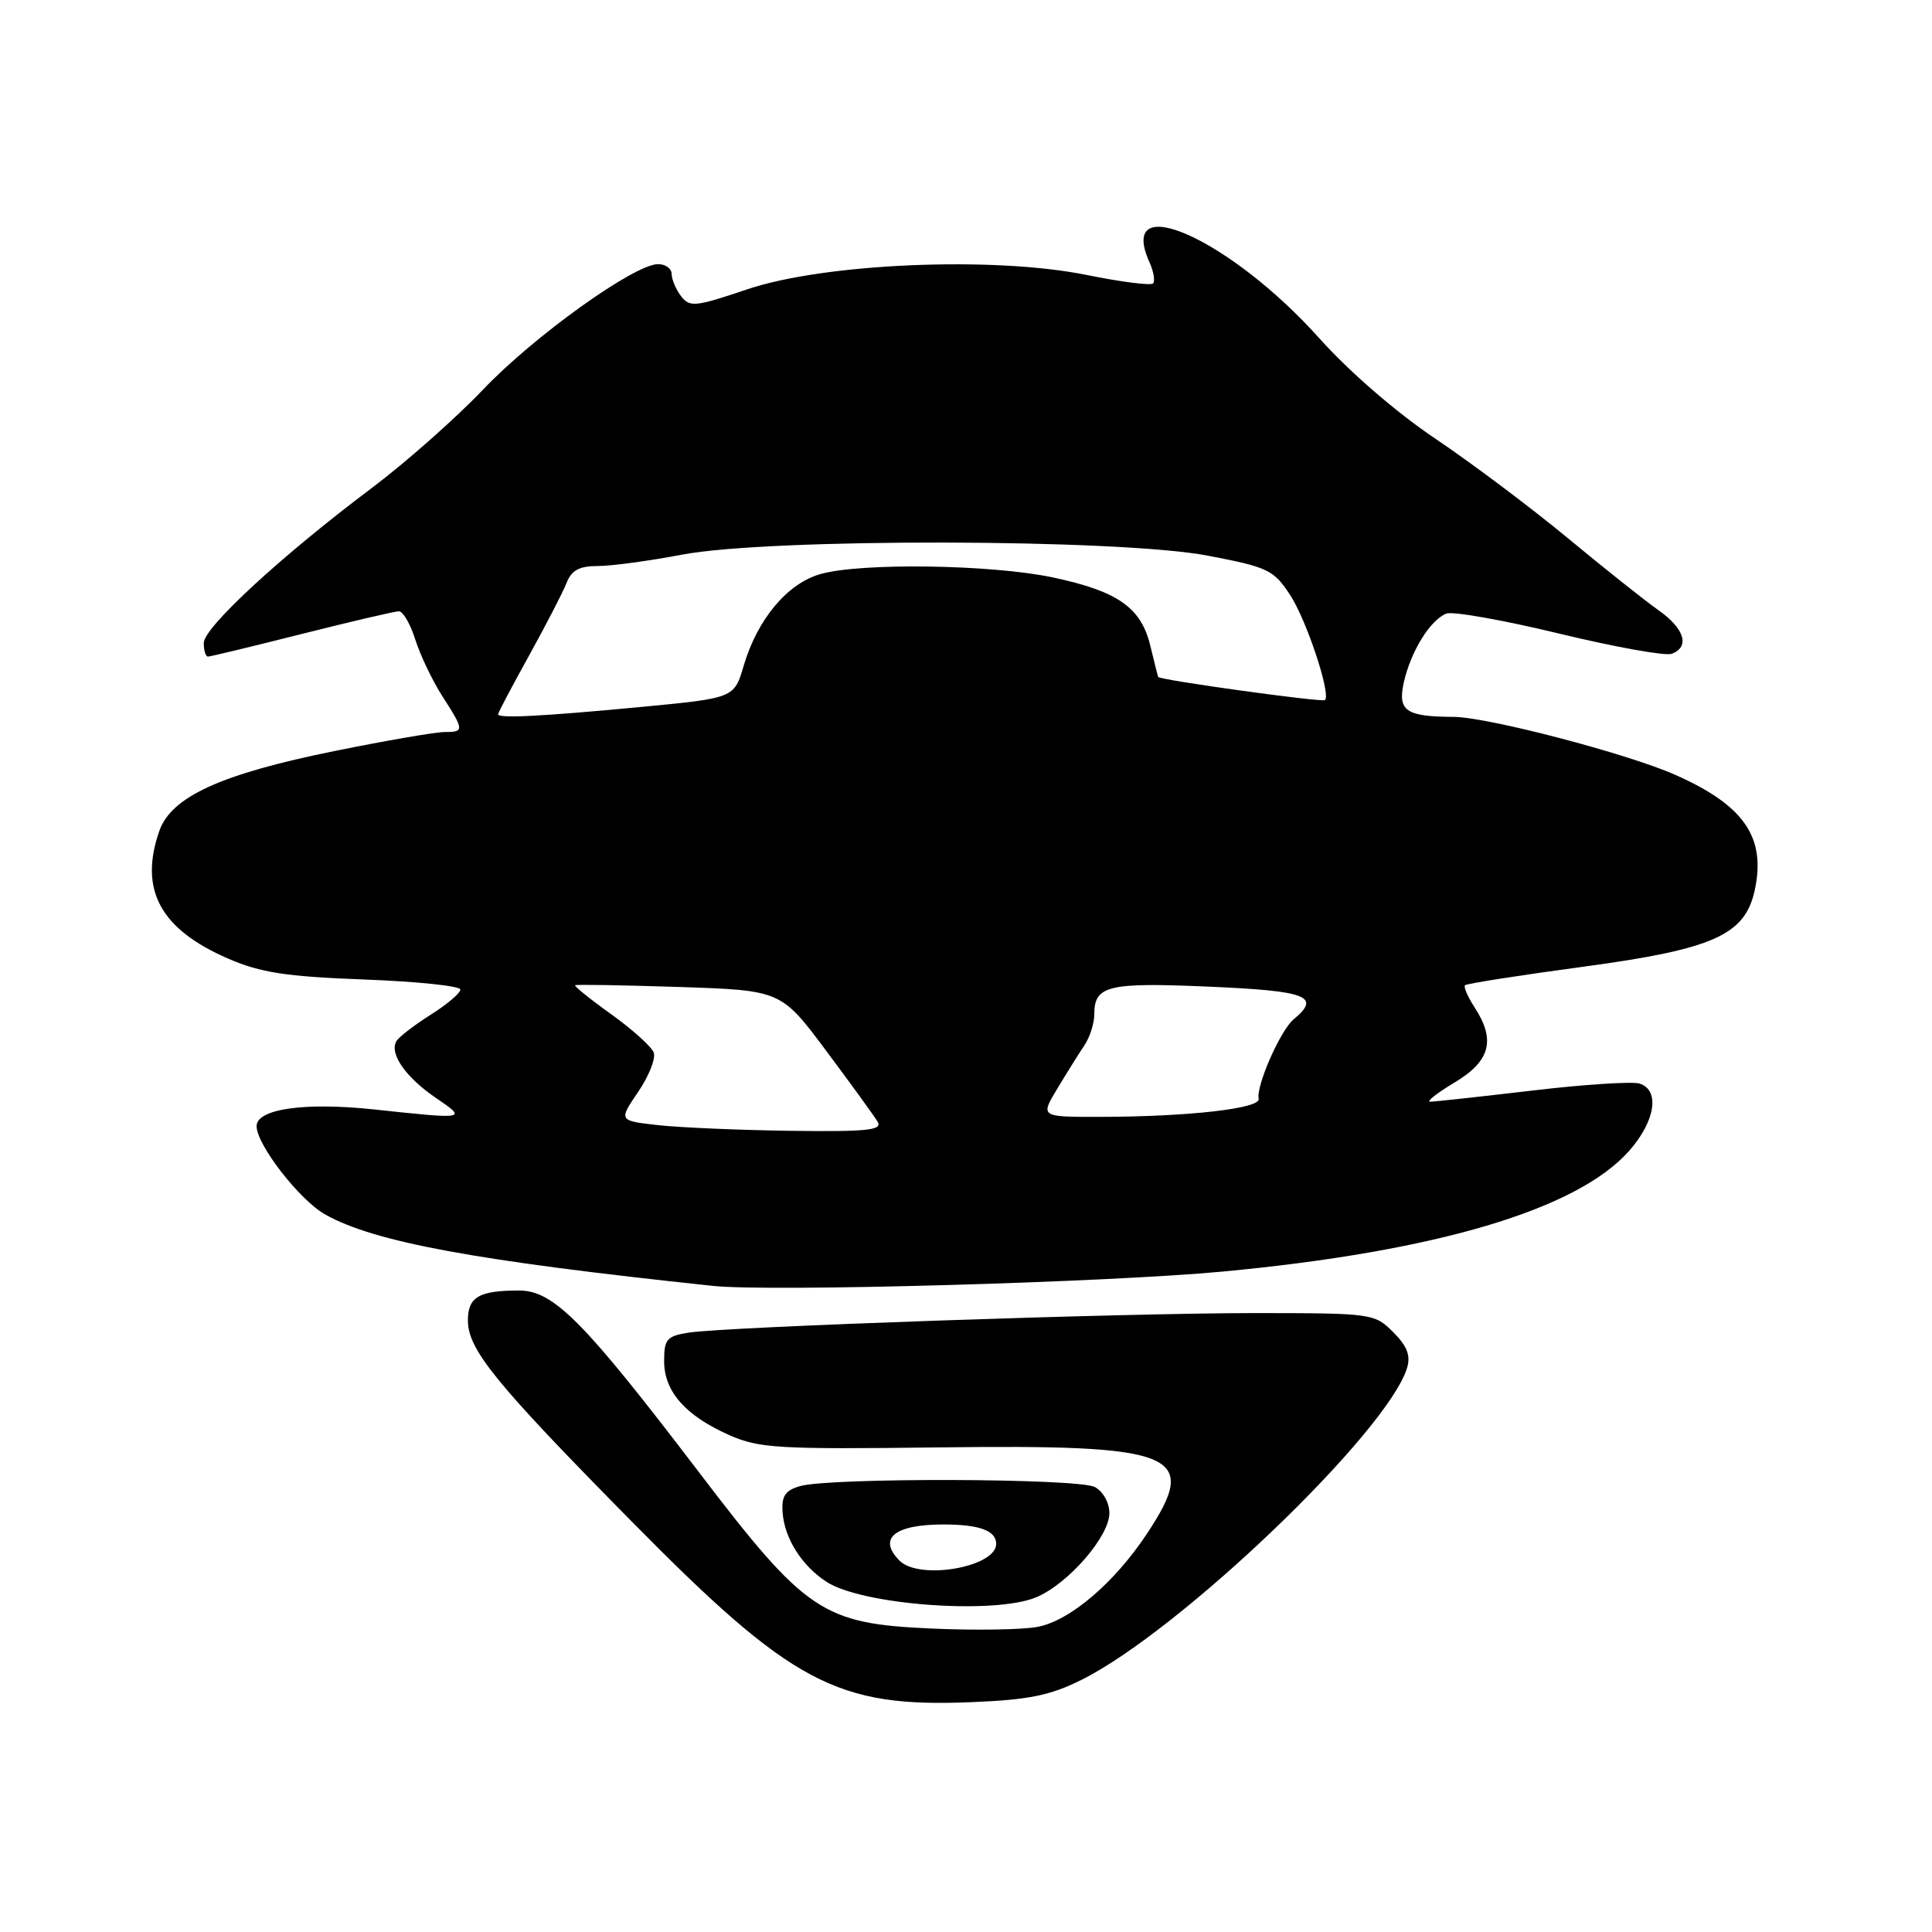<?xml version="1.0" encoding="UTF-8" standalone="no"?>
<!DOCTYPE svg PUBLIC "-//W3C//DTD SVG 1.1//EN" "http://www.w3.org/Graphics/SVG/1.1/DTD/svg11.dtd" >
<svg xmlns="http://www.w3.org/2000/svg" xmlns:xlink="http://www.w3.org/1999/xlink" version="1.1" viewBox="0 0 256 256">
 <g >
 <path fill="currentColor"
d=" M 143.34 222.57 C 156.40 216.05 183.81 189.78 186.44 181.27 C 186.94 179.62 186.46 178.37 184.61 176.52 C 182.13 174.04 181.83 174.00 166.30 173.99 C 148.69 173.99 96.30 175.80 91.25 176.58 C 88.35 177.04 88.00 177.44 88.00 180.36 C 88.00 184.38 90.83 187.59 96.64 190.16 C 100.57 191.90 103.11 192.05 124.23 191.79 C 156.15 191.39 159.03 192.58 151.96 203.25 C 147.65 209.75 141.76 214.77 137.47 215.57 C 135.47 215.95 129.16 216.05 123.45 215.79 C 108.97 215.15 106.80 213.69 92.54 194.98 C 77.33 175.02 73.34 171.00 68.77 171.00 C 63.47 171.00 62.00 171.86 62.00 174.96 C 62.00 178.82 65.61 183.26 83.66 201.56 C 104.96 223.16 110.86 226.30 128.84 225.54 C 136.35 225.23 139.18 224.65 143.34 222.57 Z  M 137.30 211.65 C 141.52 209.89 147.00 203.59 147.00 200.50 C 147.00 199.12 146.16 197.62 145.07 197.04 C 142.89 195.87 109.98 195.77 106.00 196.92 C 104.03 197.49 103.54 198.23 103.70 200.42 C 103.95 203.85 106.23 207.45 109.50 209.59 C 114.20 212.67 131.74 213.97 137.30 211.65 Z  M 162.00 168.49 C 190.34 165.83 209.04 160.27 215.90 152.46 C 219.35 148.54 219.97 144.44 217.25 143.58 C 216.29 143.28 209.88 143.69 203.00 144.51 C 196.12 145.32 190.05 145.98 189.50 145.98 C 188.95 145.98 190.41 144.83 192.75 143.43 C 197.49 140.59 198.22 137.80 195.36 133.43 C 194.47 132.06 193.91 130.76 194.12 130.55 C 194.34 130.33 201.44 129.22 209.91 128.08 C 227.00 125.77 231.20 123.90 232.50 118.01 C 234.04 110.97 231.13 106.72 221.98 102.67 C 215.58 99.84 197.10 95.01 192.60 94.99 C 186.26 94.96 185.17 94.20 186.02 90.39 C 186.95 86.28 189.53 82.12 191.66 81.30 C 192.51 80.98 199.24 82.17 206.62 83.96 C 214.00 85.74 220.70 86.95 221.52 86.63 C 223.95 85.70 223.21 83.29 219.75 80.85 C 217.96 79.59 212.55 75.29 207.71 71.28 C 202.88 67.28 195.01 61.37 190.21 58.14 C 185.04 54.67 178.79 49.26 174.83 44.84 C 163.04 31.66 147.88 24.88 152.31 34.75 C 152.87 35.99 153.08 37.26 152.78 37.56 C 152.47 37.86 148.51 37.35 143.97 36.43 C 131.62 33.93 109.26 34.88 99.00 38.34 C 92.14 40.66 91.39 40.74 90.25 39.25 C 89.56 38.35 89.00 37.03 89.00 36.31 C 89.00 35.59 88.19 35.00 87.20 35.00 C 84.06 35.00 70.73 44.55 64.00 51.63 C 60.42 55.39 53.80 61.25 49.28 64.65 C 37.27 73.67 27.00 83.14 27.00 85.20 C 27.00 86.19 27.25 87.00 27.56 87.00 C 27.87 87.00 33.46 85.65 40.00 84.00 C 46.54 82.35 52.32 81.00 52.86 81.00 C 53.40 81.00 54.38 82.69 55.03 84.75 C 55.68 86.81 57.29 90.18 58.60 92.23 C 61.53 96.78 61.54 97.00 58.88 97.00 C 57.71 97.00 51.15 98.13 44.30 99.52 C 29.29 102.56 22.69 105.57 21.11 110.11 C 18.40 117.88 21.23 123.12 30.23 127.02 C 34.52 128.88 37.88 129.40 48.25 129.79 C 55.26 130.05 61.00 130.65 61.00 131.12 C 61.00 131.59 59.24 133.09 57.08 134.45 C 54.93 135.81 52.88 137.38 52.54 137.94 C 51.53 139.56 53.74 142.75 57.76 145.48 C 61.93 148.32 61.89 148.33 49.50 147.00 C 40.35 146.03 34.00 146.94 34.00 149.22 C 34.00 151.68 39.70 159.02 43.08 160.92 C 49.60 164.59 63.01 167.06 94.50 170.39 C 102.06 171.19 146.51 169.94 162.00 168.49 Z  M 119.20 206.80 C 116.26 203.86 118.51 202.00 125.00 202.00 C 129.78 202.00 132.00 202.82 132.00 204.57 C 132.00 207.66 121.83 209.43 119.20 206.80 Z  M 87.23 149.09 C 81.96 148.50 81.96 148.50 84.56 144.68 C 85.99 142.58 86.92 140.23 86.62 139.46 C 86.33 138.69 83.80 136.41 81.00 134.40 C 78.20 132.40 76.05 130.66 76.21 130.55 C 76.37 130.43 82.58 130.54 90.00 130.78 C 103.50 131.23 103.50 131.23 109.50 139.27 C 112.80 143.69 115.86 147.91 116.30 148.65 C 116.95 149.76 114.87 149.97 104.80 149.84 C 98.03 149.75 90.13 149.41 87.23 149.09 Z  M 140.10 144.25 C 141.34 142.19 142.95 139.61 143.68 138.53 C 144.41 137.44 145.00 135.59 145.00 134.40 C 145.00 130.58 146.80 130.15 160.25 130.74 C 173.25 131.30 175.09 132.02 171.41 135.07 C 169.65 136.54 166.42 143.89 166.78 145.60 C 167.06 146.89 157.37 147.98 145.67 147.99 C 137.84 148.00 137.84 148.00 140.10 144.25 Z  M 66.00 94.64 C 66.00 94.44 67.84 90.95 70.09 86.89 C 72.34 82.82 74.58 78.49 75.07 77.25 C 75.73 75.55 76.76 75.00 79.23 75.00 C 81.03 75.00 86.03 74.32 90.34 73.50 C 101.86 71.29 148.32 71.38 160.05 73.63 C 168.02 75.15 168.76 75.51 170.95 78.84 C 173.12 82.16 176.38 91.96 175.57 92.76 C 175.23 93.10 153.67 90.11 153.47 89.70 C 153.41 89.59 152.95 87.74 152.43 85.60 C 151.22 80.51 148.13 78.34 139.50 76.51 C 131.39 74.80 114.20 74.54 108.77 76.05 C 104.36 77.27 100.37 82.02 98.54 88.22 C 97.28 92.50 97.28 92.50 84.89 93.68 C 71.65 94.93 66.00 95.22 66.00 94.64 Z "/>
</g>
</svg>
